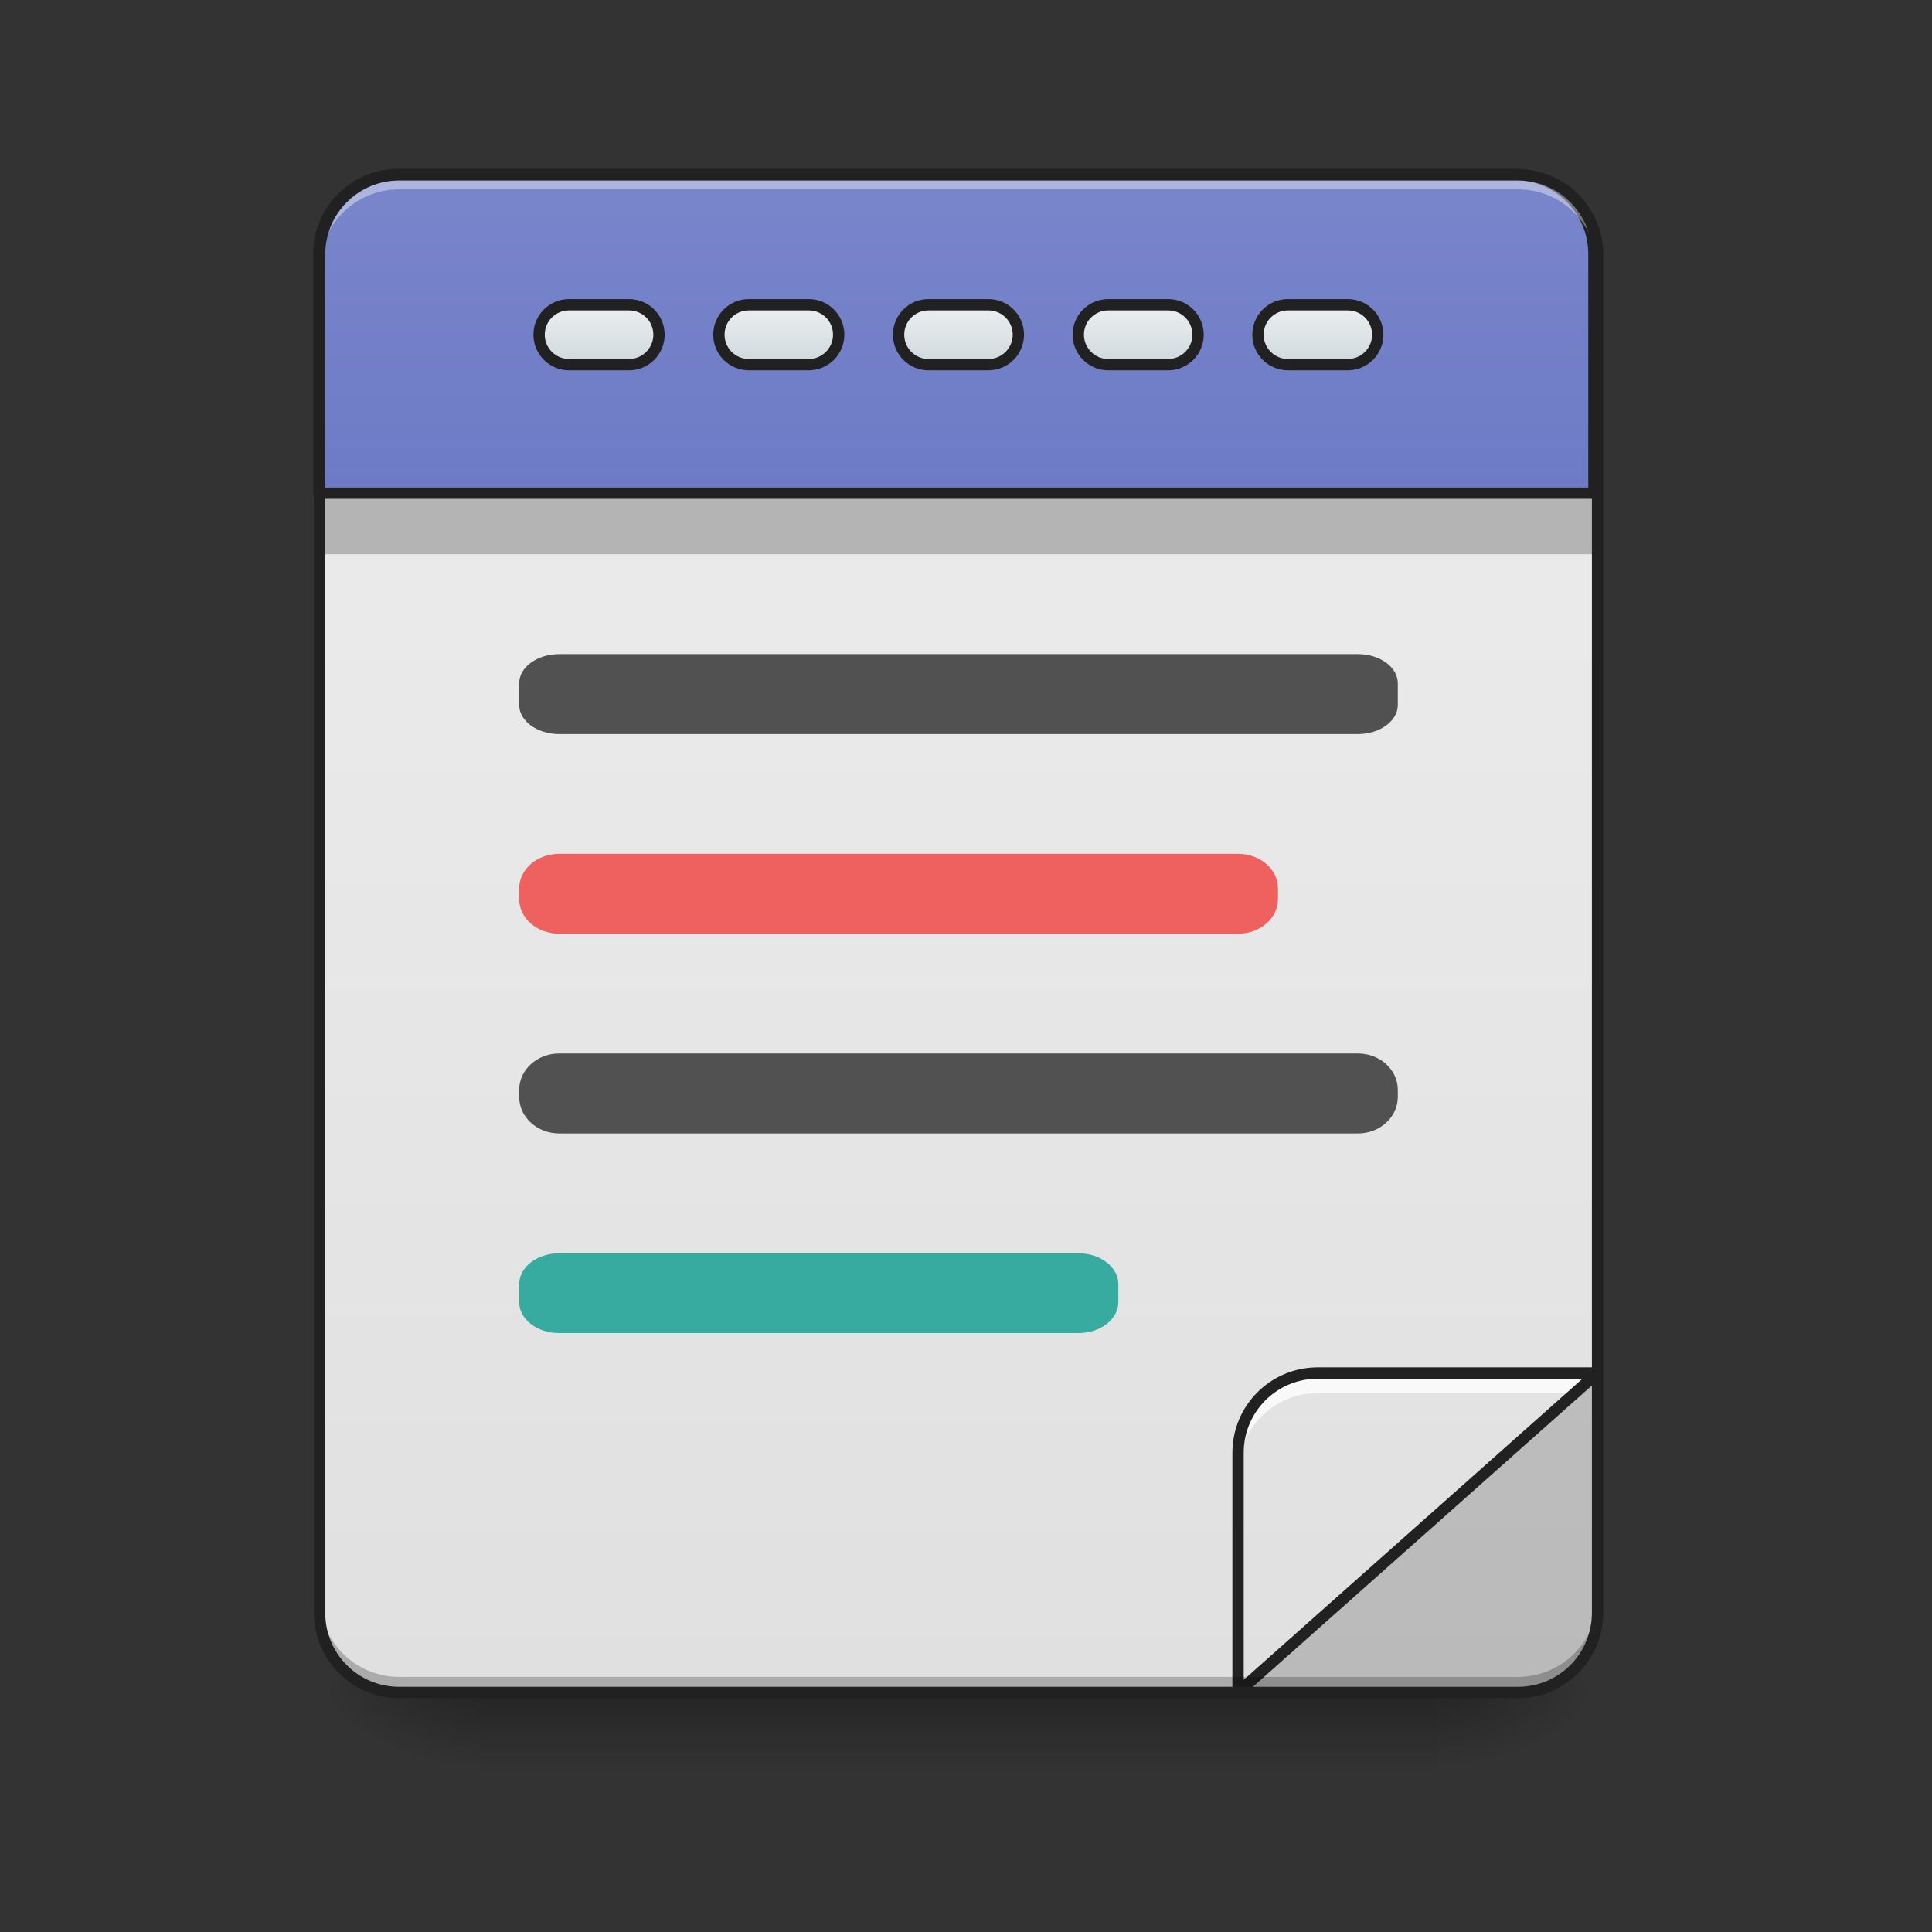 <svg height="64pt" viewBox="0 0 64 64" width="64pt" xmlns="http://www.w3.org/2000/svg" xmlns:xlink="http://www.w3.org/1999/xlink"><rect x="0" y="0" width="64" height="64" fill="#333333" stroke="none"/><linearGradient id="a" gradientUnits="userSpaceOnUse" x1="31.753" x2="31.753" y1="56.068" y2="58.714"><stop offset="0" stop-opacity=".275"/><stop offset="1" stop-opacity="0"/></linearGradient><linearGradient id="b"><stop offset="0" stop-opacity=".314"/><stop offset=".222" stop-opacity=".275"/><stop offset="1" stop-opacity="0"/></linearGradient><radialGradient id="c" cx="450.909" cy="189.579" gradientTransform="matrix(0 -.156 -.281 -0 100.292 127.191)" gradientUnits="userSpaceOnUse" r="21.167" xlink:href="#b"/><radialGradient id="d" cx="450.909" cy="189.579" gradientTransform="matrix(-0 .156 .281 0 -36.786 -15.055)" gradientUnits="userSpaceOnUse" r="21.167" xlink:href="#b"/><radialGradient id="e" cx="450.909" cy="189.579" gradientTransform="matrix(-0 -.156 .281 -0 -36.786 127.191)" gradientUnits="userSpaceOnUse" r="21.167" xlink:href="#b"/><radialGradient id="f" cx="450.909" cy="189.579" gradientTransform="matrix(0 .156 -.281 0 100.292 -15.055)" gradientUnits="userSpaceOnUse" r="21.167" xlink:href="#b"/><linearGradient id="g"><stop offset="0" stop-color="#e0e0e0"/><stop offset="1" stop-color="#eee"/></linearGradient><linearGradient id="h" gradientTransform="matrix(.151 0 0 .435 -11.708 67.283)" gradientUnits="userSpaceOnUse" x1="288.396" x2="288.396" xlink:href="#g" y1="-25.792" y2="-141.415"/><linearGradient id="i" gradientTransform="matrix(-.151 0 0 -.435 105.644 34.269)" gradientUnits="userSpaceOnUse" x1="349.851" x2="349.851" xlink:href="#g" y1="-50.133" y2="65.49"/><linearGradient id="j" gradientUnits="userSpaceOnUse" x1="960" x2="960" y1="935.118" y2="175.118"><stop offset="0" stop-color="#5c6bc0"/><stop offset="1" stop-color="#7986cb"/></linearGradient><linearGradient id="k"><stop offset="0" stop-color="#cfd8dc"/><stop offset="1" stop-color="#eceff1"/></linearGradient><linearGradient id="l" gradientUnits="userSpaceOnUse" x1="254" x2="254" xlink:href="#k" y1="-118.396" y2="-134.271"/><linearGradient id="m" gradientUnits="userSpaceOnUse" x1="206.375" x2="206.375" xlink:href="#k" y1="-118.396" y2="-134.271"/><linearGradient id="n" gradientUnits="userSpaceOnUse" x1="158.75" x2="158.75" xlink:href="#k" y1="-118.396" y2="-134.271"/><linearGradient id="o" gradientUnits="userSpaceOnUse" x1="349.25" x2="349.25" xlink:href="#k" y1="-118.396" y2="-134.271"/><linearGradient id="p" gradientUnits="userSpaceOnUse" x1="301.625" x2="301.625" xlink:href="#k" y1="-118.396" y2="-134.271"/><path d="m15.875 56.066h31.754v2.648h-31.754zm0 0" fill="url(#a)"/><path d="m47.629 56.066h5.293v-2.645h-5.293zm0 0" fill="url(#c)"/><path d="m15.875 56.066h-5.289v2.648h5.289zm0 0" fill="url(#d)"/><path d="m15.875 56.066h-5.289v-2.645h5.289zm0 0" fill="url(#e)"/><path d="m47.629 56.066h5.293v2.648h-5.293zm0 0" fill="url(#f)"/><path d="m13.23 5.793h37.047c1.461 0 2.645 1.184 2.645 2.645v44.984c0 1.461-1.184 2.645-2.645 2.645h-37.047c-1.461 0-2.645-1.184-2.645-2.645v-44.984c0-1.461 1.184-2.645 2.645-2.645zm0 0" fill="url(#h)"/><path d="m52.922 45.484-11.906 10.582h9.262c1.465 0 2.645-1.18 2.645-2.645zm0 0" fill="#424242" fill-opacity=".235"/><path d="m41.016 56.066 11.906-10.582h-9.262c-1.465 0-2.645 1.18-2.645 2.645zm0 0" fill="url(#i)"/><path d="m43.66 45.484c-1.465 0-2.645 1.18-2.645 2.645v.664c0-1.469 1.18-2.648 2.645-2.648h8.516l.746-.66zm0 0" fill="#fff" fill-opacity=".784"/><path d="m328.094 233.488 95.241-84.648h-74.087c-11.718 0-21.154 9.437-21.154 21.154zm0 0" fill="none" stroke="#212121" stroke-linecap="round" stroke-linejoin="round" stroke-width="3" transform="matrix(.125 0 0 .125 0 26.878)"/><path d="m10.75 15.879h42.008v2.48h-42.008zm0 0" fill-opacity=".235"/><path d="m400.001 175.141c-44.287 0-79.953 35.666-79.953 79.953v239.977h1279.957v-239.977c0-44.287-35.666-79.953-79.953-79.953zm0 0" fill="url(#j)" stroke="#212121" stroke-linecap="round" stroke-linejoin="round" stroke-width="11.339" transform="scale(.033)"/><path d="m18.523 28.285h22.492c.73 0 1.32.512 1.32 1.141v.359c0 .633-.59 1.145-1.32 1.145h-22.492c-.73 0-1.324-.512-1.324-1.145v-.359c0-.629.594-1.141 1.324-1.141zm0 0" fill="#ef5350" fill-opacity=".904"/><path d="m18.523 21.668h26.461c.73 0 1.32.434 1.32.965v.719c0 .531-.59.965-1.32.965h-26.461c-.73 0-1.324-.434-1.324-.965v-.719c0-.531.594-.965 1.324-.965zm0 0" fill="#424242" fill-opacity=".904"/><path d="m18.523 34.898h26.461c.73 0 1.32.539 1.32 1.203v.238c0 .668-.59 1.207-1.32 1.207h-26.461c-.73 0-1.324-.539-1.324-1.207v-.238c0-.664.594-1.203 1.324-1.203zm0 0" fill="#424242" fill-opacity=".904"/><path d="m13.23 5.941c-1.465 0-2.645 1.18-2.645 2.645v.332c0-1.465 1.18-2.648 2.645-2.645h37.047c1.465-.004 2.645 1.18 2.645 2.645v-.332c0-1.465-1.18-2.645-2.645-2.645zm0 0" fill="#fff" fill-opacity=".392"/><path d="m10.586 52.902v.52c0 1.465 1.18 2.645 2.645 2.645h37.047c1.465 0 2.645-1.18 2.645-2.645v-.52c0 1.465-1.18 2.648-2.645 2.648h-37.047c-1.465 0-2.645-1.184-2.645-2.648zm0 0" fill-opacity=".235"/><path d="m13.23 5.605c-1.566 0-2.832 1.266-2.832 2.832v44.984c0 1.566 1.266 2.832 2.832 2.832h37.047c1.566 0 2.832-1.266 2.832-2.832v-44.984c0-1.566-1.266-2.832-2.832-2.832zm0 .375h37.047c1.363 0 2.457 1.094 2.457 2.457v44.984c0 1.367-1.094 2.457-2.457 2.457h-37.047c-1.367 0-2.457-1.09-2.457-2.457v-44.984c0-1.363 1.09-2.457 2.457-2.457zm0 0" fill="#212121"/><path d="m18.523 41.516h17.199c.73 0 1.324.457 1.324 1.023v.598c0 .566-.594 1.023-1.324 1.023h-17.199c-.73 0-1.324-.457-1.324-1.023v-.598c0-.566.594-1.023 1.324-1.023zm0 0" fill="#26a69a" fill-opacity=".904"/><g stroke="#212121" stroke-linecap="round" stroke-linejoin="round" stroke-width="3"><path d="m246.07-134.258h15.873c4.375 0 7.937 3.531 7.937 7.937 0 4.375-3.562 7.937-7.937 7.937h-15.873c-4.406 0-7.937-3.562-7.937-7.937 0-4.406 3.531-7.937 7.937-7.937zm0 0" fill="url(#l)" transform="matrix(.125 0 0 .125 0 26.878)"/><path d="m198.45-134.258h15.873c4.375 0 7.937 3.531 7.937 7.937 0 4.375-3.562 7.937-7.937 7.937h-15.873c-4.406 0-7.937-3.562-7.937-7.937 0-4.406 3.531-7.937 7.937-7.937zm0 0" fill="url(#m)" transform="matrix(.125 0 0 .125 0 26.878)"/><path d="m150.798-134.258h15.905c4.375 0 7.937 3.531 7.937 7.937 0 4.375-3.562 7.937-7.937 7.937h-15.905c-4.375 0-7.937-3.562-7.937-7.937 0-4.406 3.562-7.937 7.937-7.937zm0 0" fill="url(#n)" transform="matrix(.125 0 0 .125 0 26.878)"/><path d="m341.311-134.258h15.873c4.375 0 7.937 3.531 7.937 7.937 0 4.375-3.562 7.937-7.937 7.937h-15.873c-4.375 0-7.937-3.562-7.937-7.937 0-4.406 3.562-7.937 7.937-7.937zm0 0" fill="url(#o)" transform="matrix(.125 0 0 .125 0 26.878)"/><path d="m293.691-134.258h15.873c4.375 0 7.937 3.531 7.937 7.937 0 4.375-3.562 7.937-7.937 7.937h-15.873c-4.375 0-7.937-3.562-7.937-7.937 0-4.406 3.562-7.937 7.937-7.937zm0 0" fill="url(#p)" transform="matrix(.125 0 0 .125 0 26.878)"/></g></svg>